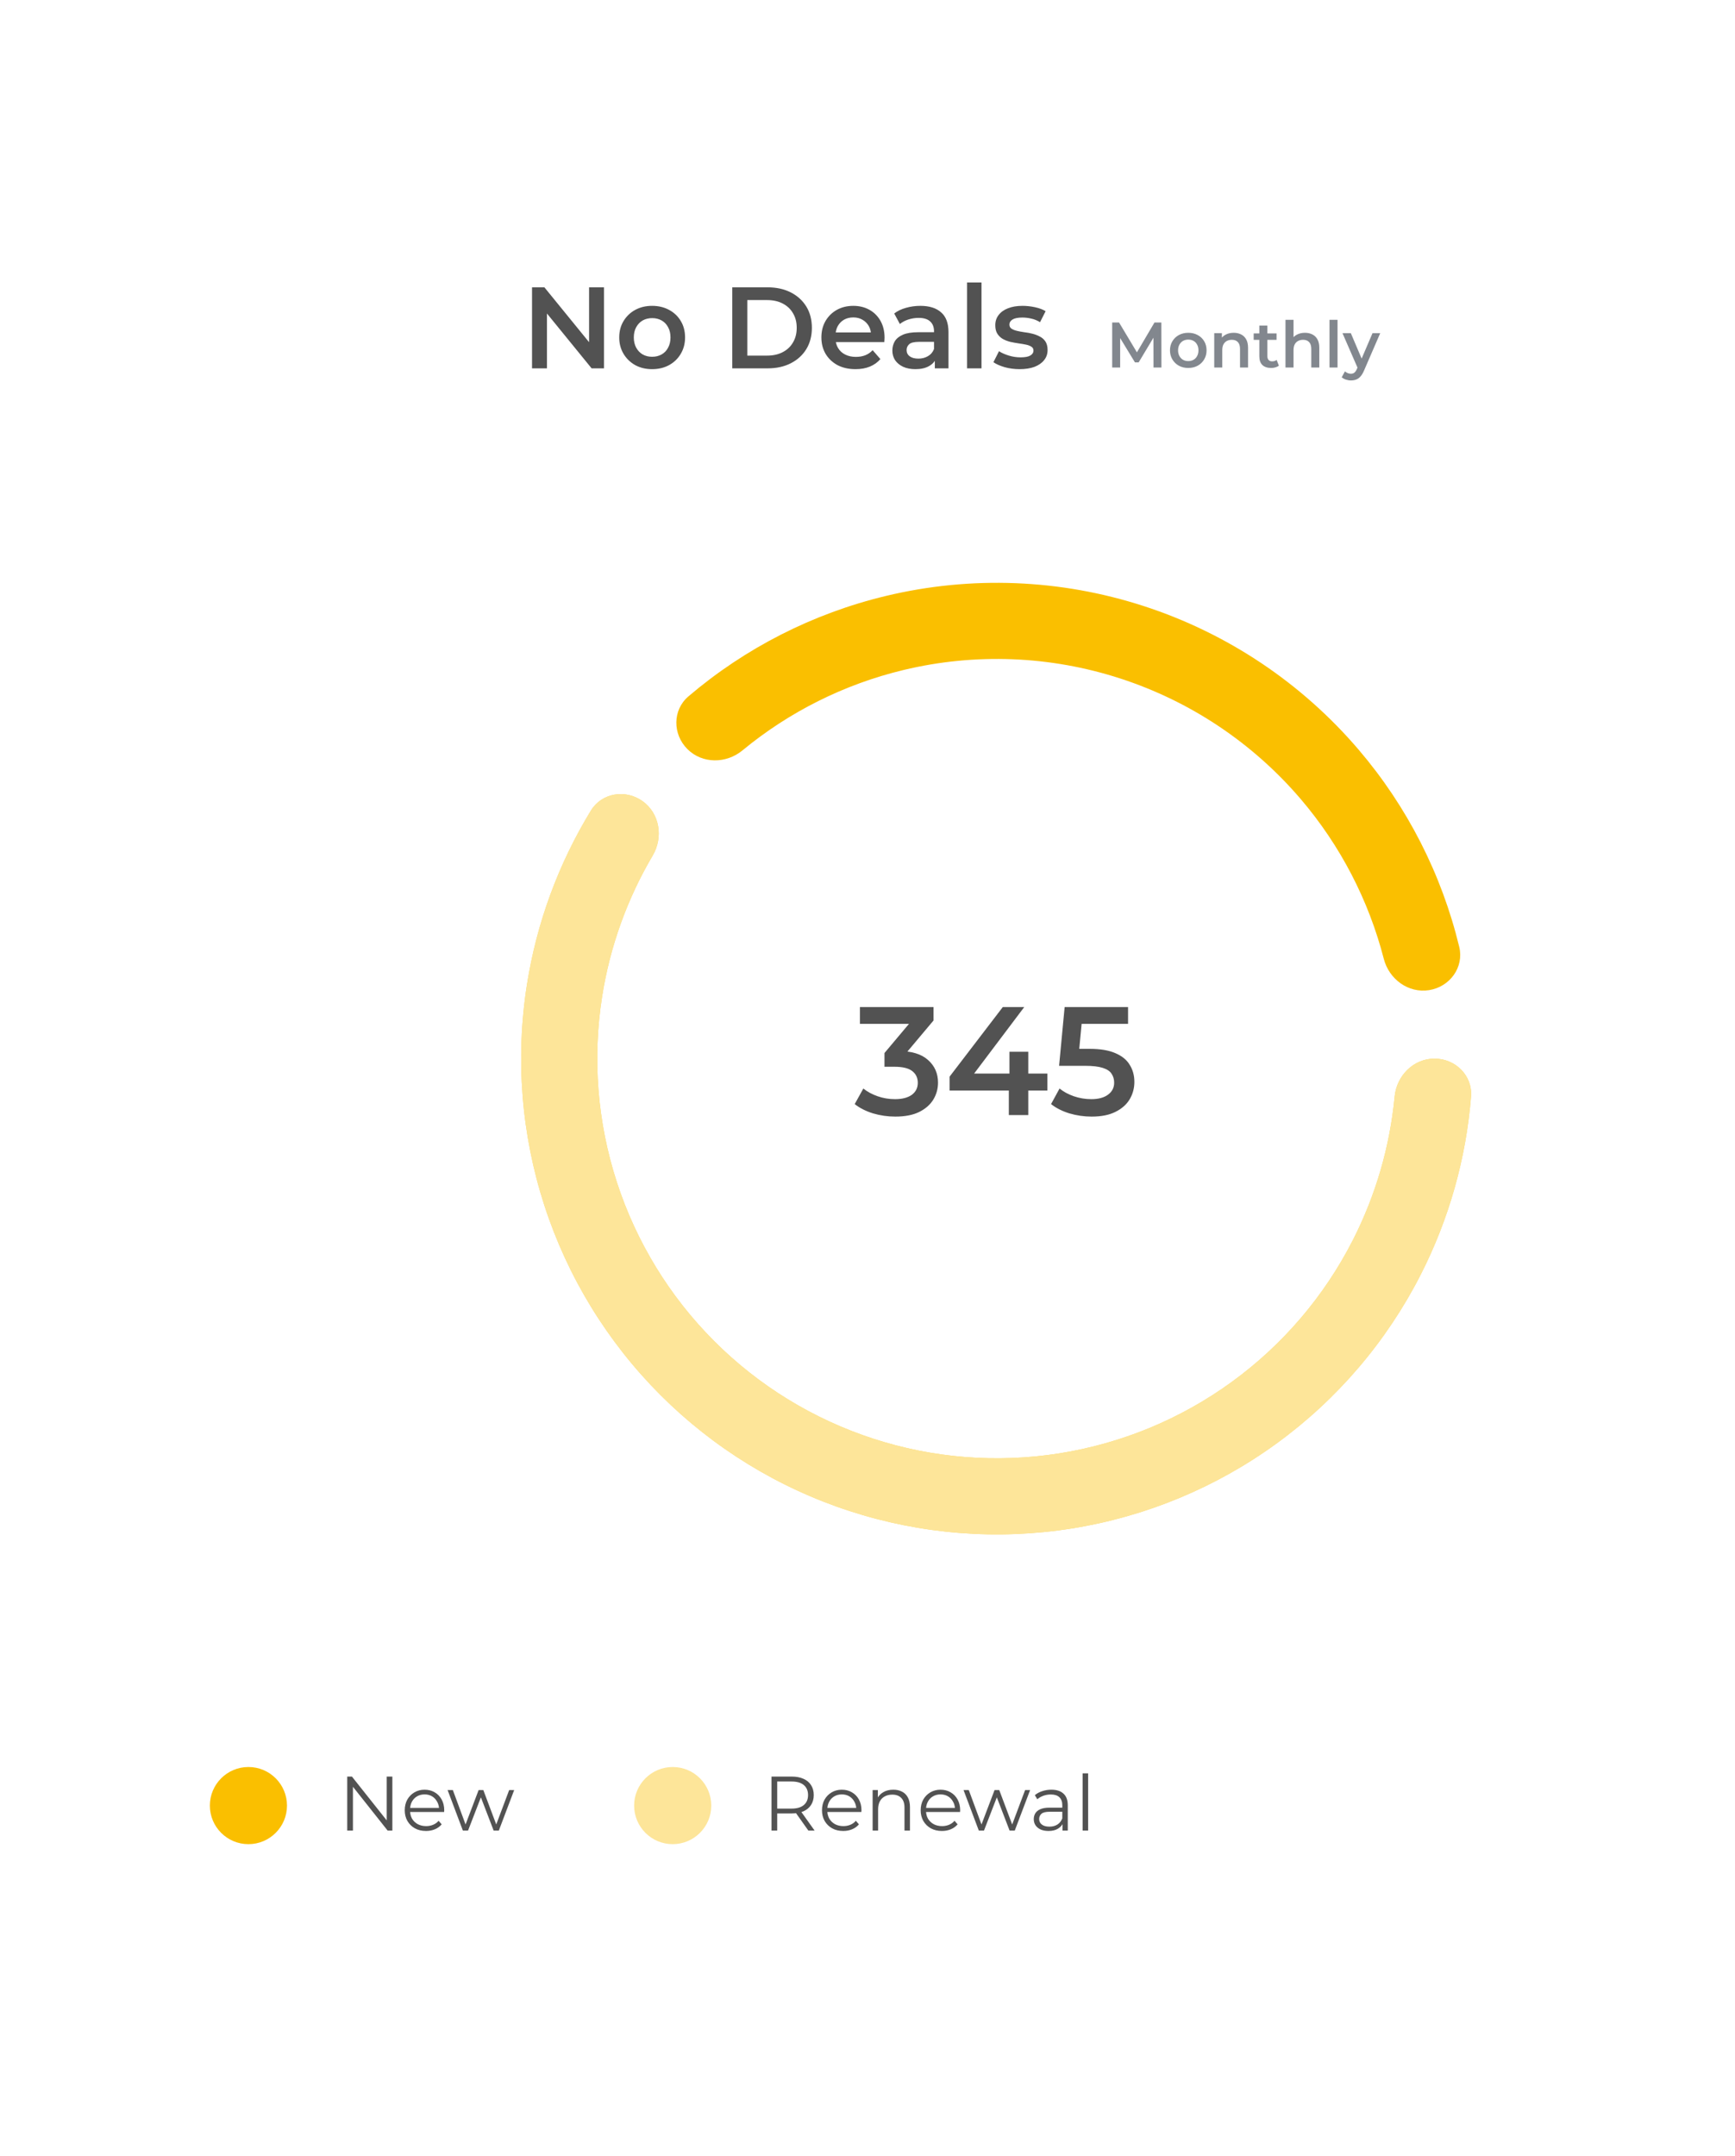 <svg width="227" height="282" viewBox="0 0 227 282" fill="none" xmlns="http://www.w3.org/2000/svg">
<g filter="url(#filter0_d_1098_9328)">
<rect x="48" y="14" width="164.848" height="254" rx="6.728" fill="white"/>
</g>
<g filter="url(#filter1_d_1098_9328)">
<rect x="14" y="216" width="142.98" height="40.371" rx="6.728" fill="white"/>
</g>
<path d="M45.43 239.457V232.392H46.045L50.92 238.529H50.597V232.392H51.334V239.457H50.718L45.854 233.321H46.177V239.457H45.43ZM55.739 239.507C55.188 239.507 54.703 239.393 54.286 239.164C53.869 238.929 53.542 238.609 53.307 238.206C53.072 237.795 52.954 237.327 52.954 236.803C52.954 236.278 53.065 235.814 53.287 235.41C53.516 235.006 53.825 234.69 54.215 234.461C54.612 234.226 55.056 234.108 55.548 234.108C56.045 234.108 56.486 234.222 56.87 234.451C57.26 234.673 57.566 234.989 57.788 235.4C58.01 235.803 58.121 236.271 58.121 236.803C58.121 236.836 58.118 236.873 58.111 236.914C58.111 236.947 58.111 236.984 58.111 237.025H53.499V236.49H57.728L57.445 236.702C57.445 236.318 57.361 235.978 57.193 235.682C57.031 235.38 56.809 235.144 56.527 234.976C56.244 234.808 55.918 234.724 55.548 234.724C55.184 234.724 54.858 234.808 54.569 234.976C54.279 235.144 54.054 235.38 53.892 235.682C53.731 235.985 53.65 236.332 53.65 236.722V236.833C53.65 237.237 53.738 237.593 53.913 237.903C54.094 238.206 54.343 238.444 54.659 238.619C54.982 238.788 55.349 238.872 55.76 238.872C56.083 238.872 56.382 238.814 56.658 238.7C56.94 238.586 57.183 238.411 57.385 238.175L57.788 238.64C57.553 238.922 57.257 239.137 56.9 239.285C56.55 239.433 56.163 239.507 55.739 239.507ZM60.561 239.457L58.563 234.158H59.249L61.066 239.074H60.753L62.62 234.158H63.236L65.083 239.074H64.77L66.617 234.158H67.273L65.264 239.457H64.588L62.812 234.835H63.024L61.237 239.457H60.561Z" fill="#525252"/>
<circle cx="32.503" cy="236.187" r="5.046" fill="#FABF00"/>
<path d="M100.938 239.457V232.392H103.582C104.181 232.392 104.696 232.49 105.126 232.685C105.557 232.873 105.886 233.149 106.115 233.512C106.351 233.869 106.468 234.303 106.468 234.814C106.468 235.312 106.351 235.743 106.115 236.106C105.886 236.463 105.557 236.739 105.126 236.934C104.696 237.122 104.181 237.216 103.582 237.216H101.351L101.685 236.873V239.457H100.938ZM105.762 239.457L103.945 236.893H104.753L106.58 239.457H105.762ZM101.685 236.934L101.351 236.581H103.562C104.268 236.581 104.803 236.426 105.167 236.116C105.537 235.807 105.722 235.373 105.722 234.814C105.722 234.249 105.537 233.812 105.167 233.502C104.803 233.193 104.268 233.038 103.562 233.038H101.351L101.685 232.685V236.934ZM110.331 239.507C109.779 239.507 109.294 239.393 108.877 239.164C108.46 238.929 108.134 238.609 107.898 238.206C107.663 237.795 107.545 237.327 107.545 236.803C107.545 236.278 107.656 235.814 107.878 235.41C108.107 235.006 108.416 234.69 108.807 234.461C109.204 234.226 109.648 234.108 110.139 234.108C110.637 234.108 111.077 234.222 111.461 234.451C111.851 234.673 112.157 234.989 112.379 235.4C112.601 235.803 112.712 236.271 112.712 236.803C112.712 236.836 112.709 236.873 112.702 236.914C112.702 236.947 112.702 236.984 112.702 237.025H108.09V236.49H112.319L112.036 236.702C112.036 236.318 111.952 235.978 111.784 235.682C111.622 235.38 111.4 235.144 111.118 234.976C110.835 234.808 110.509 234.724 110.139 234.724C109.775 234.724 109.449 234.808 109.16 234.976C108.87 235.144 108.645 235.38 108.484 235.682C108.322 235.985 108.241 236.332 108.241 236.722V236.833C108.241 237.237 108.329 237.593 108.504 237.903C108.685 238.206 108.934 238.444 109.251 238.619C109.574 238.788 109.94 238.872 110.351 238.872C110.674 238.872 110.973 238.814 111.249 238.7C111.532 238.586 111.774 238.411 111.976 238.175L112.379 238.64C112.144 238.922 111.848 239.137 111.491 239.285C111.141 239.433 110.754 239.507 110.331 239.507ZM116.876 234.108C117.306 234.108 117.683 234.192 118.006 234.36C118.336 234.522 118.592 234.771 118.773 235.107C118.962 235.443 119.056 235.867 119.056 236.379V239.457H118.339V236.449C118.339 235.891 118.198 235.47 117.915 235.188C117.639 234.898 117.249 234.754 116.745 234.754C116.368 234.754 116.038 234.831 115.756 234.986C115.48 235.134 115.264 235.353 115.11 235.642C114.962 235.925 114.888 236.268 114.888 236.671V239.457H114.171V234.158H114.857V235.612L114.746 235.339C114.914 234.956 115.184 234.656 115.554 234.441C115.924 234.219 116.364 234.108 116.876 234.108ZM123.242 239.507C122.69 239.507 122.206 239.393 121.789 239.164C121.372 238.929 121.045 238.609 120.81 238.206C120.574 237.795 120.457 237.327 120.457 236.803C120.457 236.278 120.568 235.814 120.79 235.41C121.018 235.006 121.328 234.69 121.718 234.461C122.115 234.226 122.559 234.108 123.05 234.108C123.548 234.108 123.989 234.222 124.372 234.451C124.763 234.673 125.069 234.989 125.291 235.4C125.513 235.803 125.624 236.271 125.624 236.803C125.624 236.836 125.621 236.873 125.614 236.914C125.614 236.947 125.614 236.984 125.614 237.025H121.002V236.49H125.23L124.948 236.702C124.948 236.318 124.864 235.978 124.695 235.682C124.534 235.38 124.312 235.144 124.029 234.976C123.747 234.808 123.42 234.724 123.05 234.724C122.687 234.724 122.361 234.808 122.071 234.976C121.782 235.144 121.557 235.38 121.395 235.682C121.234 235.985 121.153 236.332 121.153 236.722V236.833C121.153 237.237 121.24 237.593 121.415 237.903C121.597 238.206 121.846 238.444 122.162 238.619C122.485 238.788 122.852 238.872 123.262 238.872C123.585 238.872 123.885 238.814 124.161 238.7C124.443 238.586 124.685 238.411 124.887 238.175L125.291 238.64C125.055 238.922 124.759 239.137 124.403 239.285C124.053 239.433 123.666 239.507 123.242 239.507ZM128.064 239.457L126.066 234.158H126.752L128.569 239.074H128.256L130.123 234.158H130.738L132.585 239.074H132.273L134.12 234.158H134.776L132.767 239.457H132.091L130.315 234.835H130.527L128.74 239.457H128.064ZM139.017 239.457V238.286L138.987 238.095V236.137C138.987 235.686 138.859 235.339 138.604 235.097C138.355 234.855 137.981 234.734 137.483 234.734C137.14 234.734 136.814 234.791 136.504 234.905C136.195 235.02 135.932 235.171 135.717 235.359L135.394 234.824C135.663 234.596 135.986 234.421 136.363 234.3C136.74 234.172 137.137 234.108 137.554 234.108C138.24 234.108 138.768 234.279 139.138 234.623C139.515 234.959 139.704 235.474 139.704 236.167V239.457H139.017ZM137.191 239.507C136.794 239.507 136.447 239.444 136.151 239.316C135.862 239.181 135.64 238.999 135.485 238.771C135.33 238.535 135.253 238.266 135.253 237.963C135.253 237.687 135.317 237.438 135.445 237.216C135.579 236.988 135.794 236.806 136.09 236.671C136.393 236.53 136.797 236.459 137.302 236.459H139.128V236.994H137.322C136.81 236.994 136.454 237.085 136.252 237.267C136.057 237.449 135.959 237.674 135.959 237.943C135.959 238.246 136.077 238.488 136.312 238.67C136.548 238.851 136.878 238.942 137.302 238.942C137.705 238.942 138.052 238.851 138.341 238.67C138.637 238.481 138.852 238.212 138.987 237.862L139.149 238.357C139.014 238.707 138.778 238.986 138.442 239.195C138.112 239.403 137.695 239.507 137.191 239.507ZM141.65 239.457V231.968H142.367V239.457H141.65Z" fill="#525252"/>
<circle cx="88.013" cy="236.187" r="5.046" fill="#FDE599"/>
<path d="M69.609 48.184V37.586H71.228L77.875 45.746H77.072V37.586H79.025V48.184H77.405L70.759 40.024H71.562V48.184H69.609ZM85.317 48.29C84.489 48.29 83.752 48.113 83.106 47.76C82.46 47.396 81.951 46.902 81.577 46.276C81.204 45.65 81.017 44.939 81.017 44.142C81.017 43.334 81.204 42.623 81.577 42.007C81.951 41.381 82.46 40.892 83.106 40.538C83.752 40.185 84.489 40.008 85.317 40.008C86.154 40.008 86.896 40.185 87.542 40.538C88.198 40.892 88.708 41.376 89.071 41.992C89.444 42.607 89.631 43.324 89.631 44.142C89.631 44.939 89.444 45.65 89.071 46.276C88.708 46.902 88.198 47.396 87.542 47.76C86.896 48.113 86.154 48.29 85.317 48.29ZM85.317 46.67C85.781 46.67 86.195 46.569 86.558 46.367C86.921 46.165 87.204 45.872 87.406 45.489C87.618 45.105 87.724 44.656 87.724 44.142C87.724 43.617 87.618 43.167 87.406 42.794C87.204 42.411 86.921 42.118 86.558 41.916C86.195 41.714 85.786 41.613 85.332 41.613C84.867 41.613 84.454 41.714 84.09 41.916C83.737 42.118 83.454 42.411 83.242 42.794C83.031 43.167 82.924 43.617 82.924 44.142C82.924 44.656 83.031 45.105 83.242 45.489C83.454 45.872 83.737 46.165 84.09 46.367C84.454 46.569 84.862 46.67 85.317 46.67ZM95.806 48.184V37.586H100.439C101.589 37.586 102.599 37.808 103.467 38.252C104.335 38.696 105.011 39.312 105.495 40.099C105.98 40.887 106.222 41.815 106.222 42.885C106.222 43.945 105.98 44.873 105.495 45.67C105.011 46.458 104.335 47.073 103.467 47.517C102.599 47.962 101.589 48.184 100.439 48.184H95.806ZM97.774 46.518H100.348C101.145 46.518 101.832 46.367 102.407 46.064C102.992 45.761 103.441 45.337 103.754 44.792C104.077 44.247 104.239 43.612 104.239 42.885C104.239 42.148 104.077 41.512 103.754 40.977C103.441 40.432 102.992 40.008 102.407 39.706C101.832 39.403 101.145 39.252 100.348 39.252H97.774V46.518ZM111.932 48.29C111.034 48.29 110.247 48.113 109.57 47.76C108.904 47.396 108.384 46.902 108.011 46.276C107.648 45.65 107.466 44.939 107.466 44.142C107.466 43.334 107.643 42.623 107.996 42.007C108.359 41.381 108.854 40.892 109.479 40.538C110.115 40.185 110.837 40.008 111.644 40.008C112.432 40.008 113.133 40.18 113.749 40.523C114.364 40.866 114.849 41.351 115.202 41.977C115.555 42.602 115.732 43.339 115.732 44.187C115.732 44.268 115.727 44.358 115.717 44.459C115.717 44.56 115.712 44.656 115.702 44.747H108.965V43.49H114.702L113.961 43.884C113.971 43.42 113.875 43.011 113.673 42.658C113.471 42.305 113.194 42.027 112.84 41.825C112.497 41.623 112.099 41.522 111.644 41.522C111.18 41.522 110.771 41.623 110.418 41.825C110.075 42.027 109.802 42.31 109.601 42.673C109.409 43.026 109.313 43.445 109.313 43.929V44.232C109.313 44.717 109.424 45.146 109.646 45.519C109.868 45.892 110.181 46.18 110.585 46.382C110.988 46.584 111.453 46.685 111.977 46.685C112.432 46.685 112.84 46.614 113.204 46.473C113.567 46.332 113.89 46.109 114.173 45.807L115.187 46.972C114.824 47.396 114.364 47.724 113.809 47.956C113.264 48.178 112.639 48.29 111.932 48.29ZM122.309 48.184V46.549L122.203 46.2V43.339C122.203 42.784 122.036 42.355 121.703 42.052C121.37 41.739 120.865 41.583 120.189 41.583C119.735 41.583 119.286 41.654 118.842 41.795C118.408 41.936 118.039 42.133 117.737 42.385L116.995 41.008C117.429 40.675 117.944 40.427 118.539 40.266C119.145 40.094 119.77 40.008 120.416 40.008C121.587 40.008 122.49 40.291 123.126 40.856C123.772 41.411 124.095 42.274 124.095 43.445V48.184H122.309ZM119.765 48.29C119.16 48.29 118.63 48.189 118.176 47.987C117.722 47.775 117.368 47.487 117.116 47.124C116.874 46.75 116.753 46.332 116.753 45.867C116.753 45.413 116.859 45.004 117.071 44.641C117.293 44.278 117.651 43.99 118.145 43.778C118.64 43.566 119.296 43.46 120.114 43.46H122.46V44.717H120.25C119.604 44.717 119.17 44.823 118.948 45.035C118.726 45.236 118.615 45.489 118.615 45.792C118.615 46.135 118.751 46.407 119.024 46.609C119.296 46.811 119.674 46.912 120.159 46.912C120.623 46.912 121.037 46.806 121.4 46.594C121.774 46.382 122.041 46.069 122.203 45.655L122.521 46.791C122.339 47.265 122.011 47.633 121.537 47.896C121.072 48.158 120.482 48.29 119.765 48.29ZM126.524 48.184V36.95H128.416V48.184H126.524ZM133.398 48.29C132.722 48.29 132.071 48.204 131.445 48.032C130.829 47.85 130.34 47.633 129.976 47.381L130.703 45.943C131.066 46.175 131.5 46.367 132.005 46.518C132.51 46.67 133.014 46.745 133.519 46.745C134.114 46.745 134.543 46.665 134.806 46.503C135.078 46.342 135.215 46.125 135.215 45.852C135.215 45.63 135.124 45.464 134.942 45.353C134.76 45.231 134.523 45.141 134.23 45.08C133.938 45.02 133.61 44.964 133.246 44.914C132.893 44.863 132.535 44.797 132.172 44.717C131.818 44.626 131.495 44.5 131.203 44.338C130.91 44.167 130.673 43.94 130.491 43.657C130.309 43.374 130.219 43.001 130.219 42.537C130.219 42.022 130.365 41.578 130.658 41.205C130.95 40.821 131.359 40.528 131.884 40.326C132.419 40.114 133.05 40.008 133.776 40.008C134.321 40.008 134.871 40.069 135.426 40.19C135.982 40.311 136.441 40.483 136.804 40.705L136.077 42.143C135.694 41.911 135.305 41.755 134.912 41.674C134.528 41.583 134.145 41.538 133.761 41.538C133.186 41.538 132.757 41.623 132.474 41.795C132.202 41.967 132.066 42.184 132.066 42.446C132.066 42.688 132.156 42.87 132.338 42.991C132.52 43.112 132.757 43.208 133.05 43.279C133.342 43.349 133.665 43.41 134.019 43.46C134.382 43.501 134.74 43.566 135.093 43.657C135.447 43.748 135.77 43.874 136.062 44.035C136.365 44.187 136.607 44.404 136.789 44.687C136.971 44.969 137.061 45.337 137.061 45.792C137.061 46.296 136.91 46.735 136.607 47.109C136.315 47.482 135.896 47.775 135.351 47.987C134.806 48.189 134.155 48.29 133.398 48.29Z" fill="#525252"/>
<path d="M145.513 48.074V42.187H146.413L148.987 46.485H148.516L151.047 42.187H151.947L151.956 48.074H150.921L150.913 43.81H151.132L148.978 47.401H148.491L146.304 43.81H146.556V48.074H145.513ZM155.464 48.133C155.004 48.133 154.595 48.035 154.236 47.839C153.877 47.637 153.594 47.362 153.386 47.014C153.179 46.667 153.075 46.272 153.075 45.829C153.075 45.38 153.179 44.985 153.386 44.643C153.594 44.295 153.877 44.023 154.236 43.827C154.595 43.631 155.004 43.532 155.464 43.532C155.929 43.532 156.341 43.631 156.7 43.827C157.064 44.023 157.348 44.292 157.549 44.634C157.757 44.976 157.861 45.374 157.861 45.829C157.861 46.272 157.757 46.667 157.549 47.014C157.348 47.362 157.064 47.637 156.7 47.839C156.341 48.035 155.929 48.133 155.464 48.133ZM155.464 47.233C155.722 47.233 155.951 47.177 156.153 47.065C156.355 46.953 156.512 46.79 156.624 46.577C156.742 46.364 156.801 46.114 156.801 45.829C156.801 45.537 156.742 45.288 156.624 45.08C156.512 44.867 156.355 44.704 156.153 44.592C155.951 44.48 155.724 44.424 155.472 44.424C155.214 44.424 154.984 44.48 154.782 44.592C154.586 44.704 154.429 44.867 154.311 45.08C154.194 45.288 154.135 45.537 154.135 45.829C154.135 46.114 154.194 46.364 154.311 46.577C154.429 46.79 154.586 46.953 154.782 47.065C154.984 47.177 155.211 47.233 155.464 47.233ZM161.414 43.532C161.773 43.532 162.093 43.603 162.373 43.743C162.659 43.883 162.883 44.099 163.046 44.39C163.209 44.676 163.29 45.046 163.29 45.501V48.074H162.239V45.635C162.239 45.237 162.143 44.94 161.953 44.744C161.768 44.547 161.507 44.449 161.17 44.449C160.924 44.449 160.705 44.5 160.514 44.601C160.324 44.702 160.175 44.853 160.069 45.055C159.968 45.251 159.917 45.501 159.917 45.803V48.074H158.866V43.583H159.867V44.794L159.69 44.424C159.847 44.138 160.074 43.919 160.371 43.768C160.674 43.611 161.022 43.532 161.414 43.532ZM166.314 48.133C165.821 48.133 165.439 48.007 165.17 47.755C164.901 47.497 164.767 47.118 164.767 46.619V42.59H165.818V46.594C165.818 46.807 165.871 46.972 165.978 47.09C166.09 47.208 166.244 47.267 166.44 47.267C166.676 47.267 166.872 47.205 167.029 47.082L167.323 47.83C167.2 47.931 167.049 48.007 166.869 48.057C166.69 48.108 166.505 48.133 166.314 48.133ZM164.026 44.458V43.617H167.021V44.458H164.026ZM170.737 43.532C171.096 43.532 171.415 43.603 171.696 43.743C171.981 43.883 172.206 44.099 172.368 44.39C172.531 44.676 172.612 45.046 172.612 45.501V48.074H171.561V45.635C171.561 45.237 171.466 44.94 171.275 44.744C171.09 44.547 170.829 44.449 170.493 44.449C170.246 44.449 170.027 44.5 169.837 44.601C169.646 44.702 169.498 44.853 169.391 45.055C169.29 45.251 169.24 45.501 169.24 45.803V48.074H168.188V41.834H169.24V44.794L169.013 44.424C169.17 44.138 169.397 43.919 169.694 43.768C169.997 43.611 170.344 43.532 170.737 43.532ZM173.946 48.074V41.834H174.997V48.074H173.946ZM176.747 49.765C176.529 49.765 176.31 49.728 176.091 49.655C175.872 49.583 175.69 49.482 175.544 49.353L175.965 48.579C176.072 48.674 176.192 48.75 176.327 48.806C176.461 48.862 176.599 48.89 176.739 48.89C176.929 48.89 177.084 48.842 177.201 48.747C177.319 48.652 177.428 48.492 177.529 48.268L177.79 47.679L177.874 47.553L179.573 43.583H180.582L178.48 48.436C178.34 48.772 178.183 49.039 178.009 49.235C177.841 49.431 177.65 49.569 177.437 49.647C177.229 49.725 176.999 49.765 176.747 49.765ZM177.672 48.234L175.645 43.583H176.739L178.387 47.46L177.672 48.234Z" fill="#82878E"/>
<path d="M117.134 146.061C116.139 146.061 115.163 145.92 114.207 145.637C113.265 145.341 112.471 144.938 111.826 144.426L112.956 142.387C113.467 142.805 114.086 143.141 114.813 143.397C115.54 143.652 116.3 143.78 117.094 143.78C118.036 143.78 118.769 143.592 119.294 143.215C119.819 142.825 120.081 142.3 120.081 141.641C120.081 140.995 119.839 140.483 119.355 140.107C118.87 139.73 118.09 139.541 117.013 139.541H115.721V137.745L119.758 132.941L120.102 133.93H112.512V131.73H122.14V133.486L118.103 138.29L116.731 137.482H117.518C119.254 137.482 120.552 137.873 121.414 138.653C122.288 139.42 122.726 140.409 122.726 141.62C122.726 142.414 122.524 143.148 122.12 143.821C121.716 144.493 121.097 145.039 120.263 145.456C119.442 145.859 118.399 146.061 117.134 146.061ZM124.24 142.65V140.833L131.204 131.73H134.01L127.147 140.833L125.835 140.429H137.038V142.65H124.24ZM131.991 145.859V142.65L132.072 140.429V137.583H134.535V145.859H131.991ZM142.825 146.061C141.829 146.061 140.854 145.92 139.898 145.637C138.956 145.341 138.162 144.938 137.516 144.426L138.627 142.387C139.138 142.805 139.757 143.141 140.484 143.397C141.224 143.652 141.991 143.78 142.785 143.78C143.713 143.78 144.44 143.585 144.965 143.195C145.503 142.805 145.772 142.28 145.772 141.62C145.772 141.176 145.658 140.786 145.429 140.45C145.214 140.113 144.824 139.858 144.258 139.683C143.707 139.508 142.946 139.42 141.977 139.42H138.566L139.293 131.73H147.589V133.93H140.262L141.634 132.678L141.089 138.431L139.717 137.2H142.563C143.962 137.2 145.086 137.388 145.934 137.765C146.795 138.128 147.421 138.64 147.811 139.299C148.215 139.945 148.417 140.685 148.417 141.52C148.417 142.34 148.215 143.094 147.811 143.78C147.407 144.467 146.788 145.018 145.954 145.435C145.133 145.853 144.09 146.061 142.825 146.061Z" fill="#525252"/>
<path d="M187.683 138.477C190.433 138.477 192.683 140.709 192.463 143.451C191.814 151.551 189.583 159.463 185.879 166.732C181.42 175.484 174.953 183.055 167.007 188.829C159.061 194.602 149.861 198.412 140.16 199.949C130.459 201.485 120.532 200.704 111.191 197.669C101.85 194.634 93.36 189.431 86.415 182.486C79.47 175.541 74.267 167.051 71.232 157.709C68.197 148.368 67.415 138.441 68.952 128.74C70.228 120.682 73.073 112.97 77.309 106.035C78.743 103.688 81.876 103.204 84.1 104.82C86.325 106.437 86.795 109.54 85.398 111.909C82.066 117.556 79.818 123.793 78.787 130.298C77.497 138.447 78.153 146.786 80.703 154.632C83.252 162.479 87.622 169.611 93.456 175.444C99.29 181.278 106.422 185.649 114.268 188.198C122.115 190.748 130.454 191.404 138.602 190.113C146.751 188.823 154.479 185.622 161.154 180.772C167.828 175.923 173.26 169.563 177.006 162.211C179.996 156.343 181.844 149.976 182.467 143.448C182.729 140.711 184.933 138.477 187.683 138.477Z" fill="#FABF00"/>
<path d="M187.683 138.477C190.433 138.477 192.683 140.709 192.463 143.451C191.814 151.551 189.583 159.463 185.879 166.732C181.42 175.484 174.953 183.055 167.007 188.829C159.061 194.602 149.861 198.412 140.16 199.949C130.459 201.485 120.532 200.704 111.191 197.669C101.85 194.634 93.36 189.431 86.415 182.486C79.47 175.541 74.267 167.051 71.232 157.709C68.197 148.368 67.415 138.441 68.952 128.74C70.228 120.682 73.073 112.97 77.309 106.035C78.743 103.688 81.876 103.204 84.1 104.82C86.325 106.437 86.795 109.54 85.398 111.909C82.066 117.556 79.818 123.793 78.787 130.298C77.497 138.447 78.153 146.786 80.703 154.632C83.252 162.479 87.622 169.611 93.456 175.444C99.29 181.278 106.422 185.649 114.268 188.198C122.115 190.748 130.454 191.404 138.602 190.113C146.751 188.823 154.479 185.622 161.154 180.772C167.828 175.923 173.26 169.563 177.006 162.211C179.996 156.343 181.844 149.976 182.467 143.448C182.729 140.711 184.933 138.477 187.683 138.477Z" fill="white" fill-opacity="0.6"/>
<path d="M89.936 97.988C87.991 96.044 87.979 92.874 90.073 91.091C97.509 84.758 106.352 80.249 115.895 77.958C127.056 75.278 138.74 75.737 149.657 79.284C160.573 82.831 170.296 89.328 177.75 98.056C184.124 105.519 188.627 114.364 190.921 123.859C191.567 126.532 189.694 129.089 186.978 129.519C184.262 129.95 181.735 128.088 181.049 125.425C179.068 117.742 175.359 110.589 170.178 104.523C163.916 97.192 155.749 91.735 146.579 88.755C137.41 85.776 127.595 85.39 118.219 87.641C110.463 89.503 103.257 93.11 97.139 98.161C95.019 99.912 91.88 99.933 89.936 97.988Z" fill="#FABF00"/>
<defs>
<filter id="filter0_d_1098_9328" x="34.543" y="0.543" width="191.762" height="280.914" filterUnits="userSpaceOnUse" color-interpolation-filters="sRGB">
<feFlood flood-opacity="0" result="BackgroundImageFix"/>
<feColorMatrix in="SourceAlpha" type="matrix" values="0 0 0 0 0 0 0 0 0 0 0 0 0 0 0 0 0 0 127 0" result="hardAlpha"/>
<feOffset/>
<feGaussianBlur stdDeviation="6.728"/>
<feColorMatrix type="matrix" values="0 0 0 0 0 0 0 0 0 0 0 0 0 0 0 0 0 0 0.06 0"/>
<feBlend mode="normal" in2="BackgroundImageFix" result="effect1_dropShadow_1098_9328"/>
<feBlend mode="normal" in="SourceGraphic" in2="effect1_dropShadow_1098_9328" result="shape"/>
</filter>
<filter id="filter1_d_1098_9328" x="0.543" y="202.543" width="169.894" height="67.285" filterUnits="userSpaceOnUse" color-interpolation-filters="sRGB">
<feFlood flood-opacity="0" result="BackgroundImageFix"/>
<feColorMatrix in="SourceAlpha" type="matrix" values="0 0 0 0 0 0 0 0 0 0 0 0 0 0 0 0 0 0 127 0" result="hardAlpha"/>
<feOffset/>
<feGaussianBlur stdDeviation="6.728"/>
<feColorMatrix type="matrix" values="0 0 0 0 0 0 0 0 0 0 0 0 0 0 0 0 0 0 0.06 0"/>
<feBlend mode="normal" in2="BackgroundImageFix" result="effect1_dropShadow_1098_9328"/>
<feBlend mode="normal" in="SourceGraphic" in2="effect1_dropShadow_1098_9328" result="shape"/>
</filter>
</defs>
</svg>
